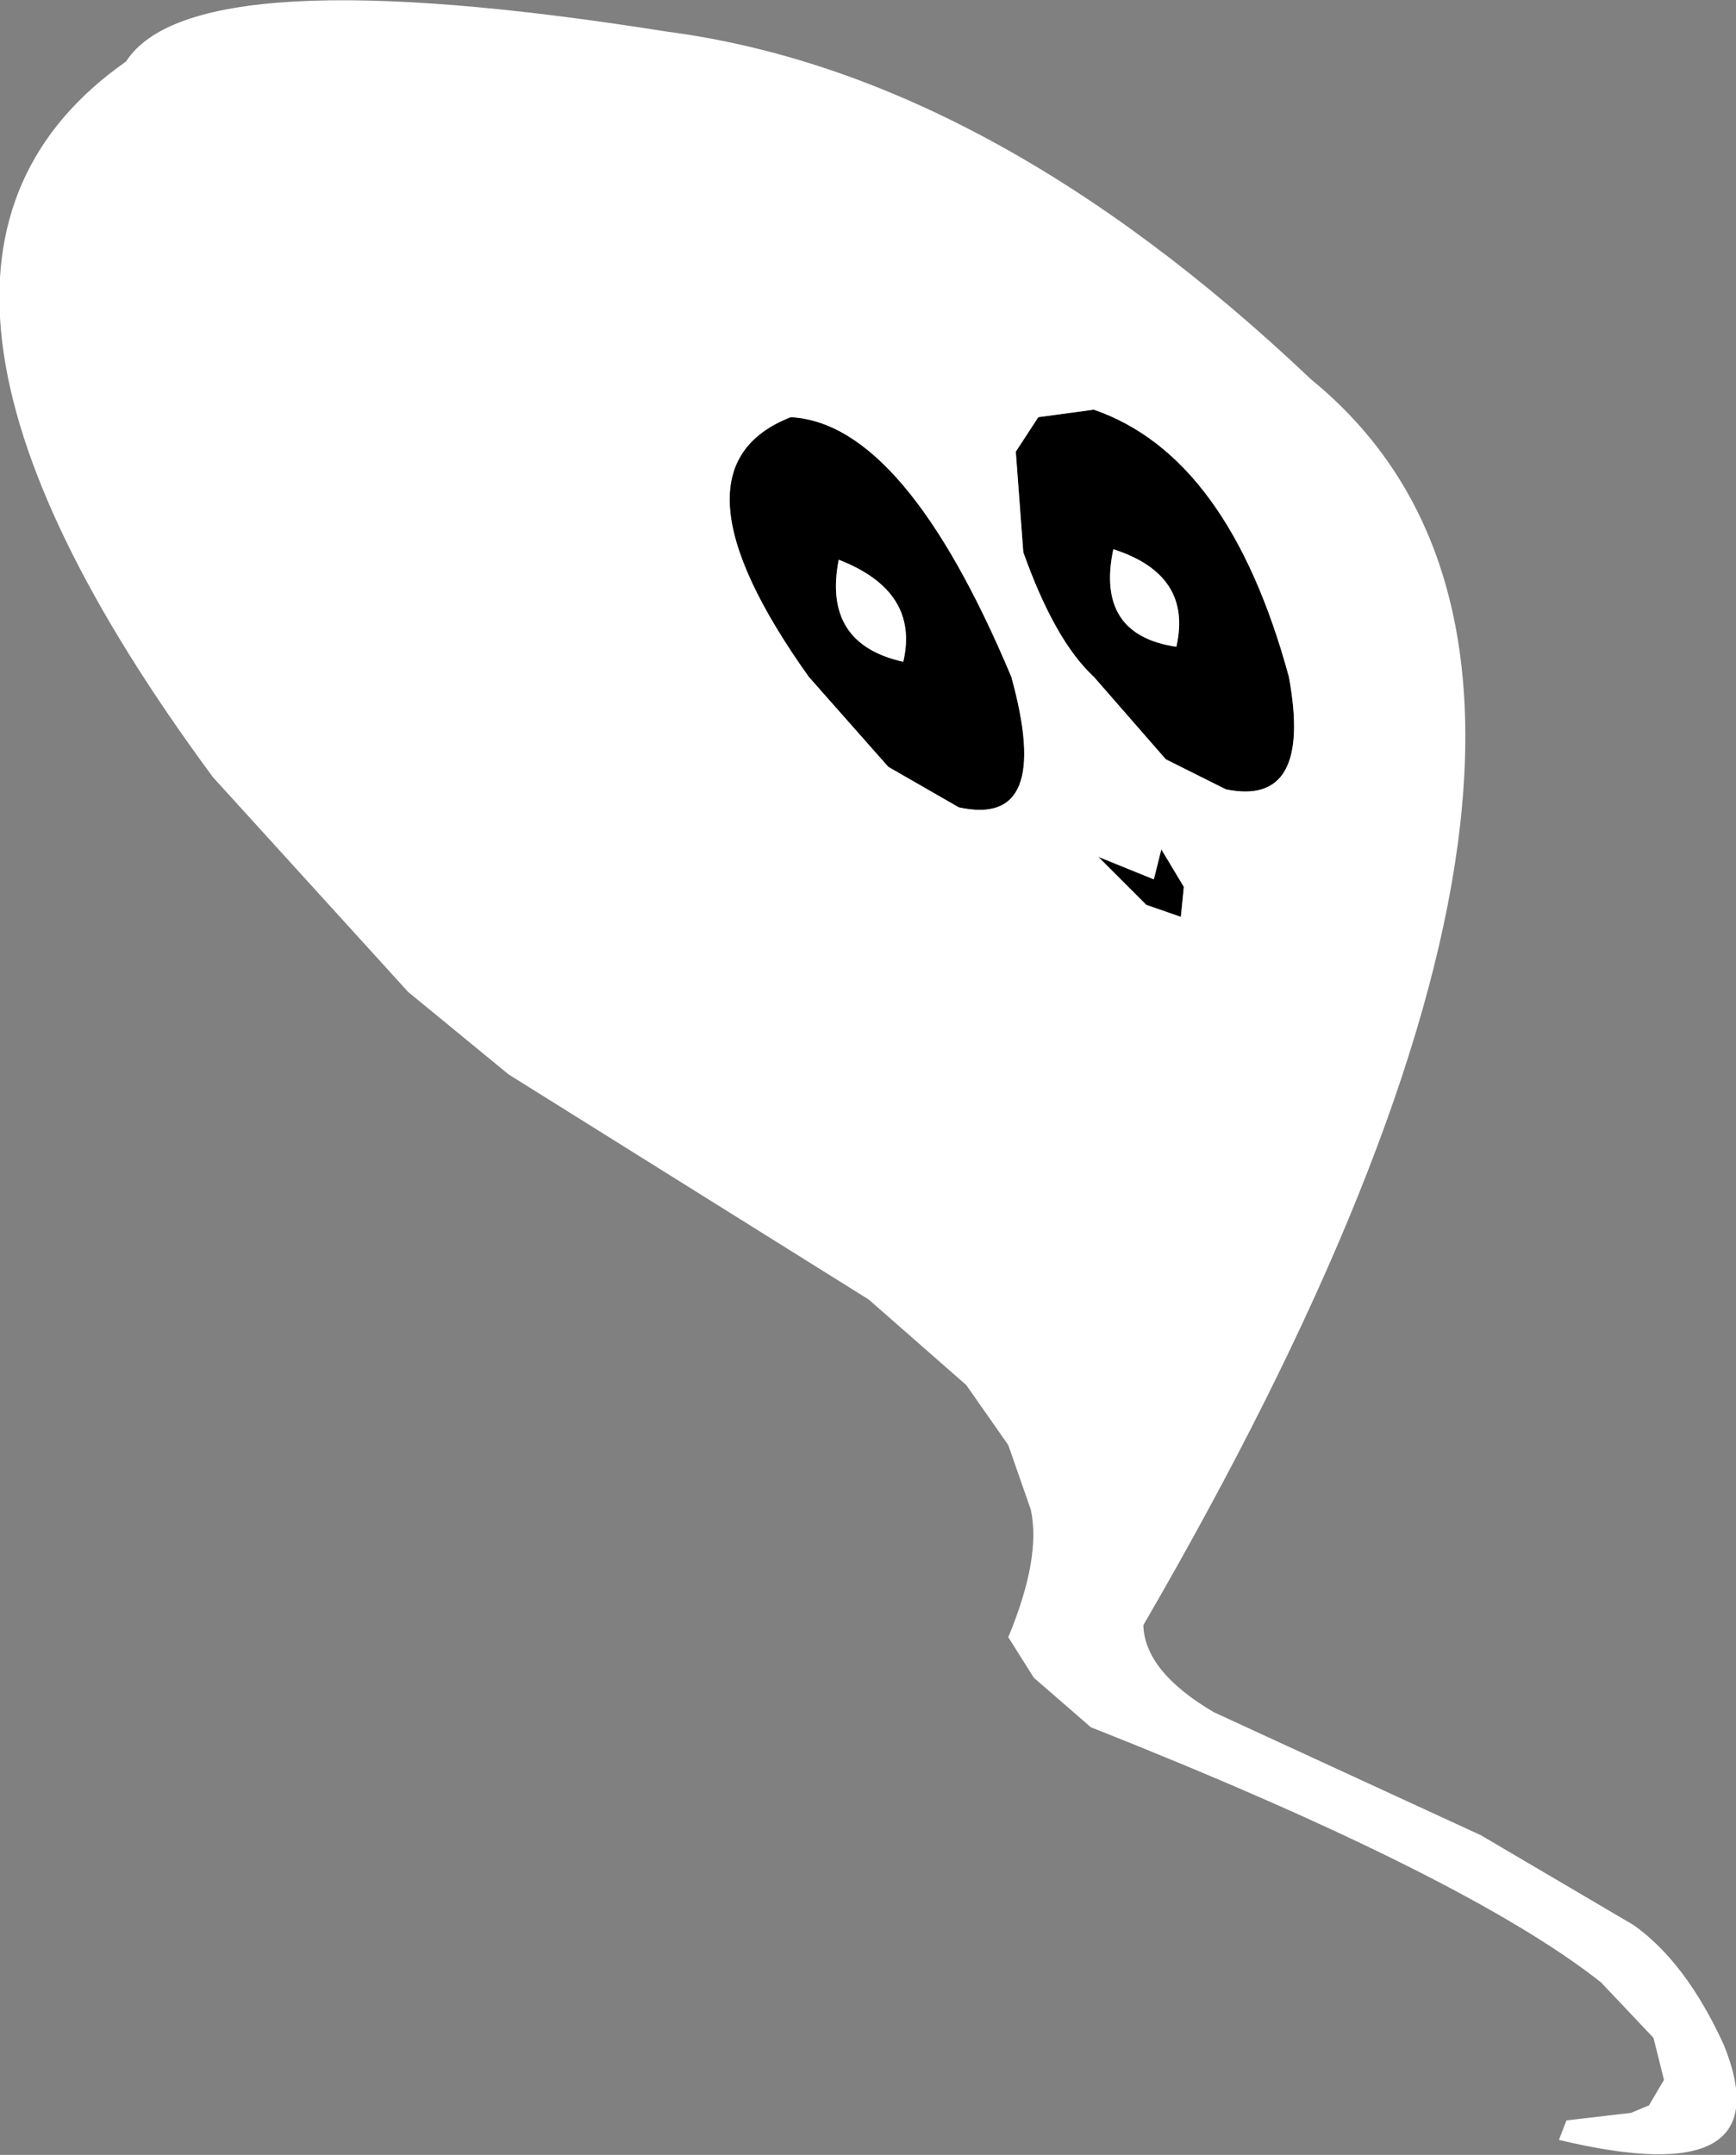 <?xml version="1.0" encoding="UTF-8" standalone="no"?>
<svg xmlns:xlink="http://www.w3.org/1999/xlink" height="71.8px" width="57.85px" xmlns="http://www.w3.org/2000/svg">
  <rect width="100%" height="100%" fill="#808080" stroke="none"/>
  <g transform="matrix(1.0, 0.0, 0.0, 1.0, 92.9, -77.15)">
    <path d="M-55.8 95.45 Q-56.4 98.3 -53.7 98.7 -53.15 96.3 -55.8 95.45 M-53.55 107.7 L-54.7 107.3 -56.3 105.7 -54.45 106.45 -54.2 105.45 -53.45 106.7 -53.55 107.7 M-59.2 99.7 Q-57.8 104.75 -60.95 104.05 L-63.3 102.7 -65.95 99.7 Q-70.9 92.75 -66.55 91.05 -62.75 91.25 -59.2 99.7 M-58.8 95.55 L-59.05 92.2 -58.3 91.05 -56.45 90.8 Q-51.95 92.35 -49.95 99.7 -49.15 104.05 -52.05 103.45 L-54.05 102.45 -56.45 99.7 Q-57.75 98.5 -58.8 95.55 M-64.95 95.8 Q-65.5 98.6 -62.8 99.2 -62.25 96.85 -64.95 95.8" fill="#000000" fill-rule="evenodd" stroke="none"/>
    <path d="M-55.8 95.45 Q-53.15 96.3 -53.7 98.7 -56.4 98.3 -55.8 95.45 M-58.8 95.55 Q-57.75 98.5 -56.45 99.7 L-54.05 102.45 -52.05 103.45 Q-49.15 104.05 -49.95 99.7 -51.95 92.35 -56.45 90.8 L-58.3 91.05 -59.05 92.2 -58.8 95.55 M-59.2 99.7 Q-62.75 91.25 -66.55 91.05 -70.9 92.75 -65.95 99.7 L-63.3 102.7 -60.95 104.05 Q-57.8 104.75 -59.2 99.7 M-53.55 107.7 L-53.45 106.7 -54.2 105.45 -54.45 106.45 -56.3 105.7 -54.7 107.3 -53.55 107.7 M-64.95 95.8 Q-62.25 96.85 -62.8 99.2 -65.5 98.6 -64.95 95.8 M-70.7 78.2 Q-59.95 79.6 -49.2 89.8 -36.65 100.05 -54.8 131.3 -54.75 132.85 -52.45 134.2 L-43.55 138.3 -38.45 141.3 Q-36.7 142.55 -35.45 145.3 -33.45 150.25 -40.95 148.45 L-40.7 147.8 -38.55 147.55 -37.95 147.3 -37.45 146.45 -37.8 145.05 -39.55 143.2 Q-44.05 139.65 -56.55 134.7 L-58.45 133.05 -59.3 131.7 Q-58.2 129.05 -58.55 127.45 L-59.3 125.3 -60.7 123.3 -63.95 120.45 -75.95 112.95 -79.3 110.2 -85.8 103.05 Q-98.4 86.0 -88.7 79.2 -86.45 75.7 -70.7 78.2" fill="#ffffff" fill-rule="evenodd" stroke="none"/>
  </g>
</svg>

